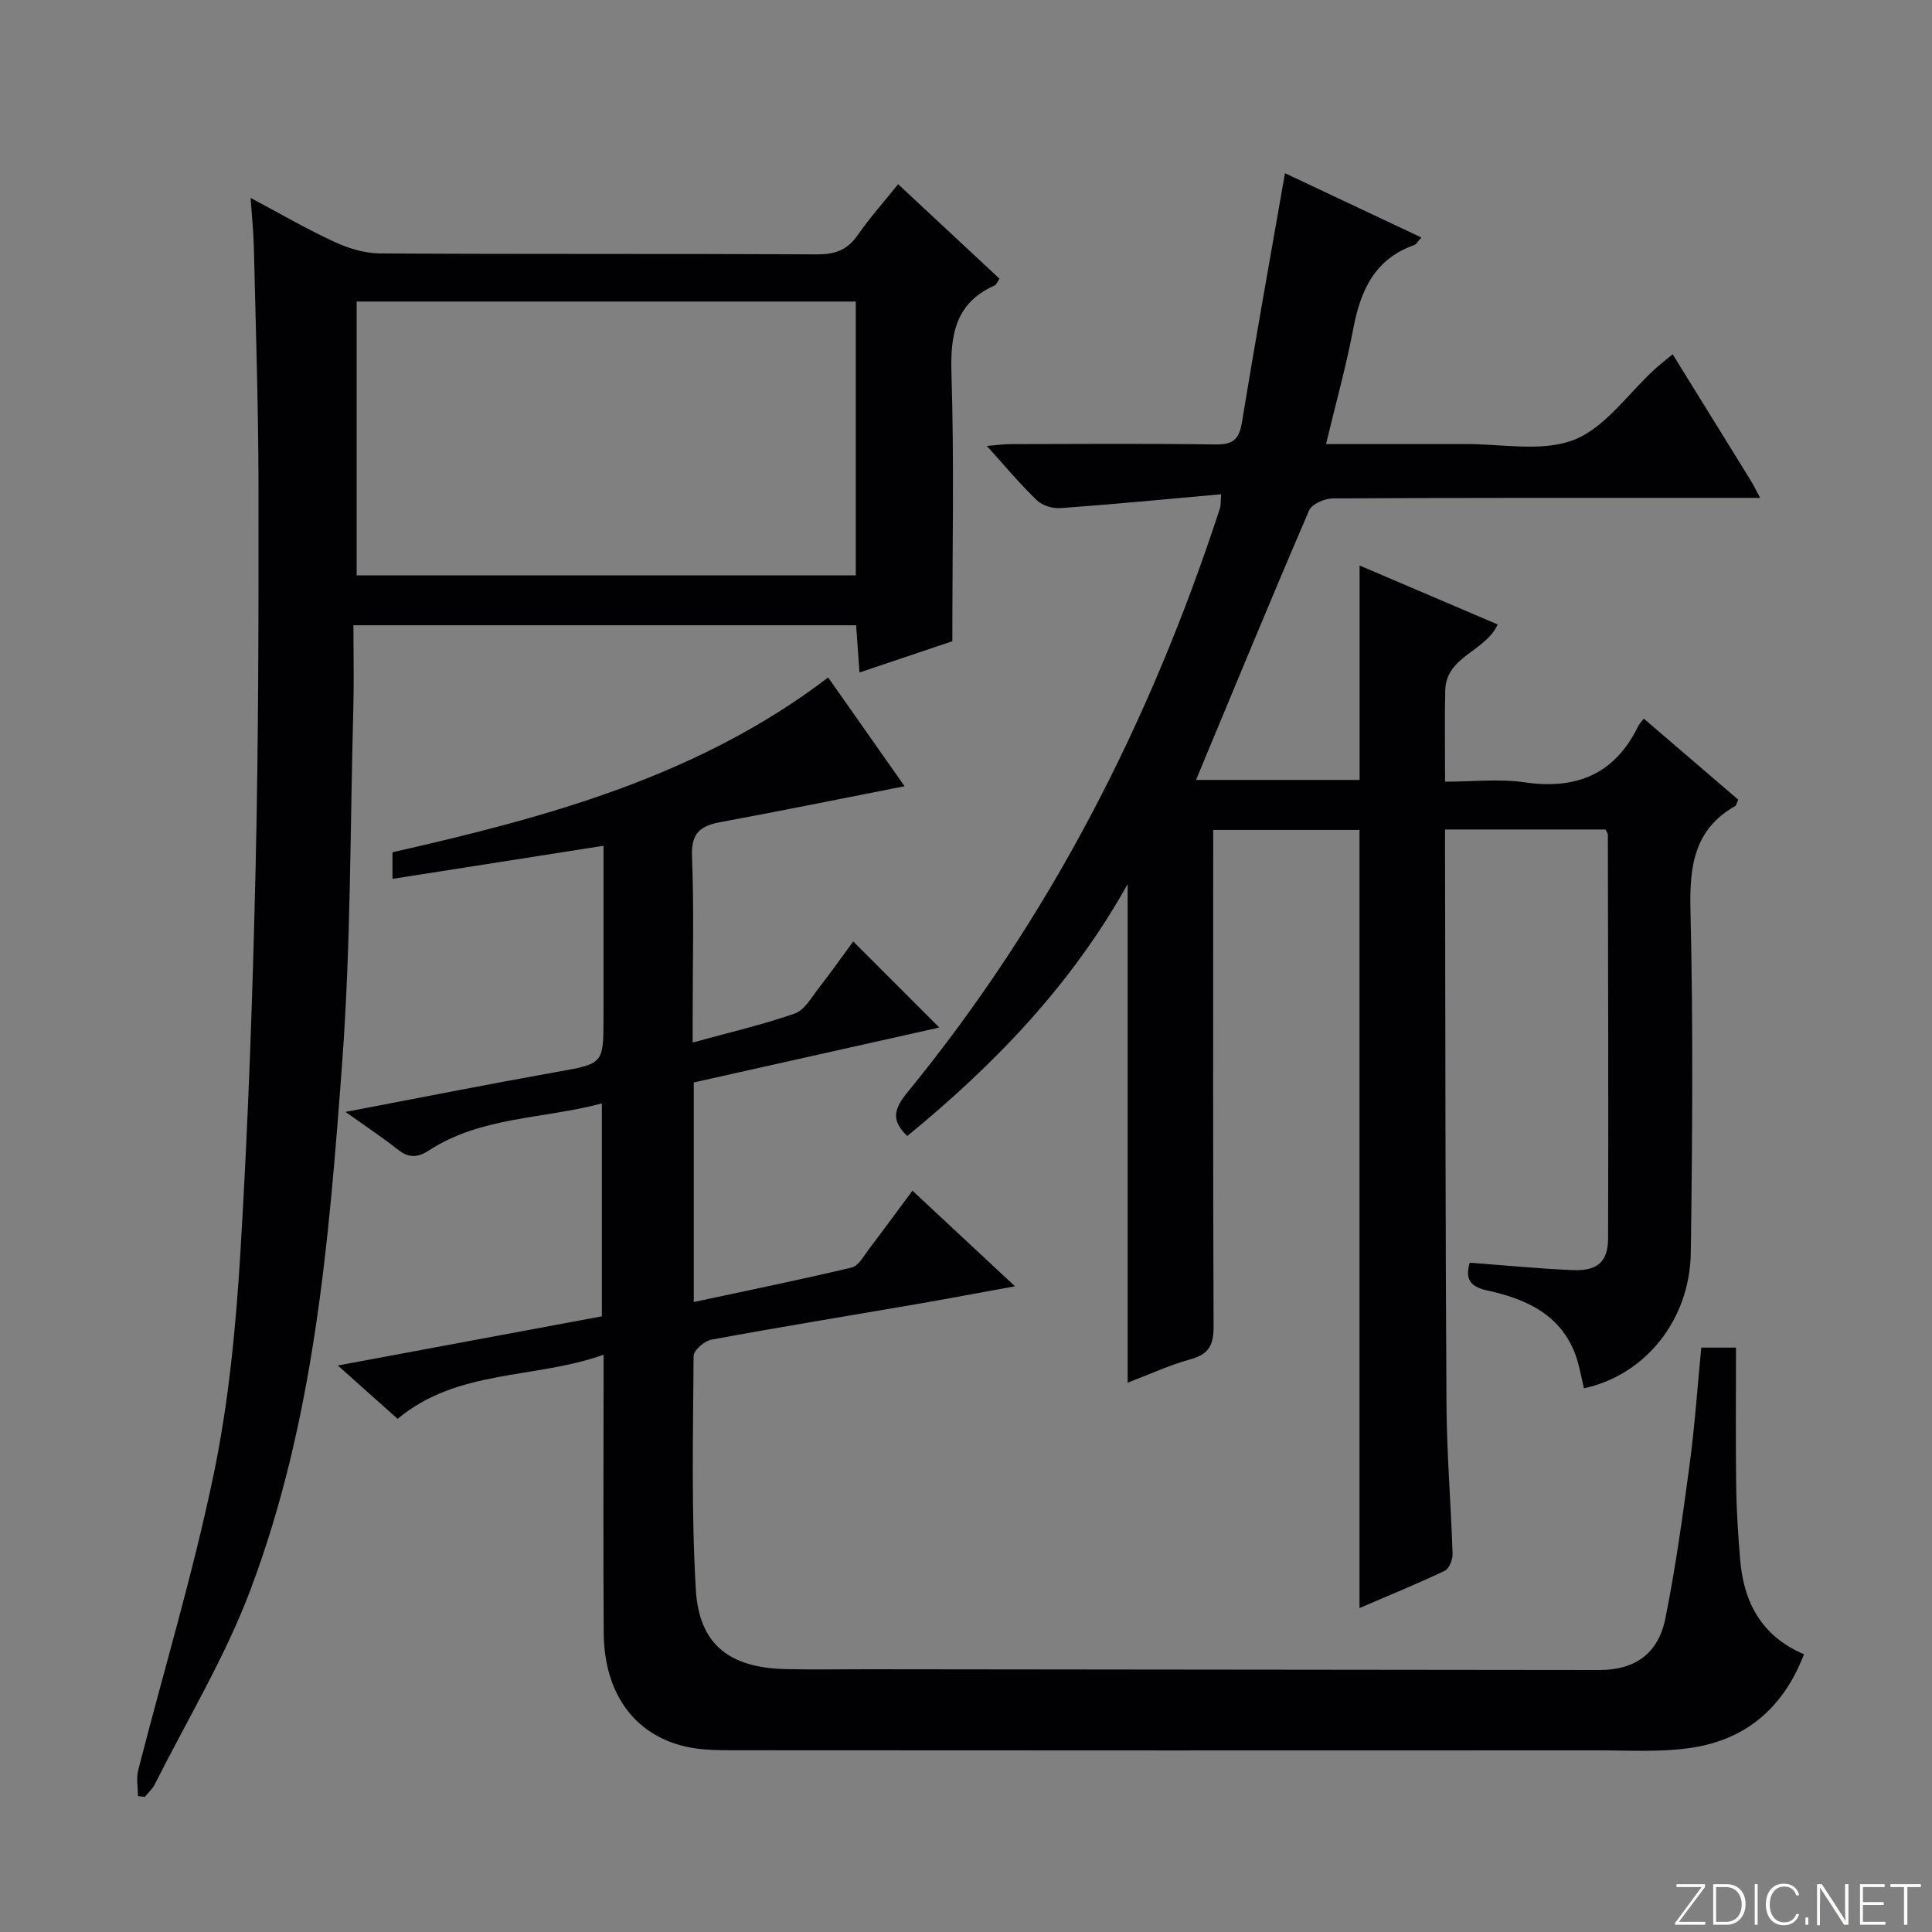 <svg enable-background="new 0 0 400 400" viewBox="0 0 400 400" xmlns="http://www.w3.org/2000/svg"><rect x="0" y="0" width="400" height="400" fill="#808080" stroke="none"/><g fill="#fbfcfa"><path d="m346.9 398 5.4-7.3h-5.2v-.6h5.9v.6l-5.4 7.2h5.5l-.1.6h-6.2v-.5z"/><path d="m354.7 390.1h2.8c2.3 0 3.9 1.6 3.9 4.1s-1.6 4.3-3.9 4.3h-2.8zm.6 7.8h2c2.2 0 3.3-1.6 3.3-3.6 0-1.8-1-3.6-3.3-3.6h-2z"/><path d="m363.9 390.1v8.4h-.6v-8.4z"/><path d="m372.5 396.3c-.4 1.3-1.4 2.3-3.2 2.3-2.4 0-3.7-1.9-3.7-4.3 0-2.3 1.2-4.3 3.7-4.3 1.8 0 2.9 1 3.2 2.4h-.6c-.4-1.1-1.1-1.8-2.5-1.8-2.1 0-3 1.9-3 3.7s.9 3.7 3 3.7c1.4 0 2.1-.7 2.5-1.7z"/><path d="m373.8 398.5v-1.5h.6v1.5z"/><path d="m376.2 398.5v-8.4h1c1.3 2 4.4 6.7 4.9 7.6-.1-1.2-.1-2.4-.1-3.8v-3.8h.7v8.4h-.9c-1.2-1.9-4.4-6.8-5-7.7.1 1.1 0 2.3 0 3.9v3.9h-.6z"/><path d="m390 394.4h-4.3v3.5h4.7l-.1.6h-5.2v-8.4h5.1v.6h-4.5v3.1h4.3v.7z"/><path d="m394.2 390.7h-2.8v-.6h6.3v.6h-2.8v7.8h-.7z"/></g><path d="m233.47 286.27c0-34.67 0-68.62 0-103.24-11.61 20.87-27.61 37.41-45.63 52.17-3.39-3.21-2.76-5.62-.03-8.96 29.53-36.08 50.38-76.87 64.79-121.07.15-.45.09-.97.23-2.84-11.26 1.01-22.23 2.07-33.22 2.87-1.63.12-3.8-.52-4.94-1.62-3.46-3.32-6.54-7.04-10.36-11.25 2.12-.17 3.49-.38 4.85-.38 14.16-.02 28.33-.14 42.49.07 3.55.05 4.89-1 5.47-4.54 2.78-17.01 5.84-33.98 8.92-51.62 8.96 4.22 18.44 8.69 28.24 13.31-.68.73-1 1.4-1.49 1.57-8.22 2.9-11.12 9.44-12.62 17.37-1.48 7.79-3.62 15.46-5.63 23.83h26.05c.83 0 1.67.01 2.5 0 7.65-.1 16.05 1.73 22.74-.86 6.5-2.52 11.23-9.58 16.76-14.63 1.07-.98 2.24-1.87 3.72-3.1 5.51 8.91 10.83 17.49 16.13 26.08.58.94 1.06 1.94 1.98 3.65-2.49 0-4.25 0-6 0-27.49 0-54.99-.04-82.48.11-1.69.01-4.34 1.16-4.91 2.49-7.93 18.43-15.57 36.98-23.41 55.8h33.87c0-14.64 0-29.33 0-44.4 9.49 4.05 19.04 8.13 28.59 12.21-2.58 5.66-10.69 6.56-10.86 13.66-.15 5.99-.03 11.98-.03 18.89 5.64 0 11.14-.64 16.44.13 10.78 1.57 18.7-1.68 23.55-11.65.21-.44.6-.8 1.16-1.53 6.69 5.74 13.17 11.3 19.54 16.77-.34.75-.39 1.18-.61 1.31-8.54 4.86-9.49 12.46-9.28 21.54.57 23.64.4 47.31.07 70.96-.2 13.98-9.51 25.36-22.12 28.06-.59-2.37-.96-4.84-1.82-7.12-3.16-8.29-10.32-11.41-18.16-13.12-3.75-.82-4.61-2.48-3.67-5.76 7.23.54 14.29 1.24 21.36 1.53 5.11.21 7.28-1.73 7.29-6.64.08-27.83 0-55.65-.05-83.48 0-.29-.25-.58-.49-1.1-10.81 0-21.73 0-33.22 0v5.64c.08 37.82.06 75.65.3 113.47.06 10.3.93 20.59 1.26 30.89.04 1.18-.71 3.04-1.63 3.48-5.81 2.75-11.78 5.19-17.64 7.71 0-53.85 0-107.28 0-161.1-9.77 0-19.8 0-30.29 0v6.21c0 32.16-.06 64.32.08 96.48.02 3.68-.77 5.78-4.6 6.85-4.43 1.21-8.65 3.17-13.19 4.9z" fill="#010103"/><path d="m171.46 140.26c5.7 8.11 10.92 15.54 15.82 22.52-12.88 2.53-25.47 5.09-38.11 7.43-4.14.77-6.09 2.25-5.9 7.04.44 10.98.14 21.99.14 32.99v5.6c7.56-2.08 14.48-3.67 21.14-6 2.03-.71 3.47-3.36 4.97-5.28 2.55-3.27 4.94-6.67 7.13-9.64 5.99 6 11.88 11.88 17.82 17.82-16.64 3.72-33.68 7.53-50.83 11.37v45.46c11.15-2.39 21.97-4.59 32.7-7.15 1.44-.34 2.53-2.45 3.61-3.87 2.92-3.82 5.75-7.71 8.96-12.03 6.86 6.4 13.6 12.68 21.23 19.79-7.58 1.38-14.13 2.62-20.7 3.75-14.05 2.42-28.13 4.71-42.15 7.3-1.45.27-3.68 2.21-3.69 3.38-.1 16.15-.49 32.33.47 48.43.68 11.37 7.01 16.13 18.6 16.4 5.66.13 11.33.02 17 .03 50.49.05 100.97.1 151.46.16 7.22.01 12.16-3.27 13.65-10.62 2.14-10.56 3.6-21.27 5.04-31.96 1.06-7.89 1.6-15.84 2.41-24.17h7.19c0 9.54-.09 19.16.04 28.76.06 4.98.4 9.96.8 14.93.71 8.88 4.3 15.99 13.24 19.8-4.37 11.35-12.36 17.92-23.99 19.46-6.19.82-12.55.43-18.83.43-59.49.02-118.97.03-178.46-.02-3.48 0-7.06 0-10.41-.79-10.61-2.5-16.74-11.14-16.82-23.54-.11-17-.03-33.99-.03-50.99 0-1.81 0-3.62 0-6.56-14.4 5.09-30.22 2.91-42.64 13.27-3.67-3.28-7.49-6.69-12.37-11.05 18.84-3.51 36.59-6.81 54.66-10.18 0-14.48 0-28.89 0-44.08-12.1 3.24-24.91 2.68-35.75 9.7-2.5 1.62-4.27 1.61-6.54-.18-3.22-2.54-6.66-4.82-10.78-7.76 15.14-2.88 29.36-5.71 43.63-8.26 9.75-1.74 9.78-1.56 9.78-11.43 0-11.65 0-23.3 0-35.41-14.74 2.31-29.14 4.57-43.69 6.85 0-2.15 0-3.76 0-5.51 32.01-7.25 63.38-15.72 90.2-36.19z" fill="#010103"/><path d="m28.56 371.86c0-1.8-.38-3.7.06-5.39 5.22-20.39 11.33-40.59 15.61-61.18 3.13-15.06 4.61-30.56 5.54-45.95 1.6-26.4 2.53-52.85 3.14-79.29.61-26.47.64-52.95.61-79.43-.02-16.48-.58-32.95-.96-49.43-.07-3.11-.4-6.22-.68-10.22 6.24 3.32 11.67 6.49 17.36 9.11 2.9 1.34 6.26 2.37 9.42 2.39 30.16.18 60.32.04 90.49.19 3.69.02 6.27-.87 8.4-3.95 2.44-3.52 5.32-6.74 8.4-10.57 7.18 6.69 14.05 13.1 21 19.57-.47.65-.66 1.22-1.02 1.39-8.09 3.61-9.2 10.11-8.94 18.26.57 18.1.18 36.24.18 55.4-5.27 1.77-11.96 4.03-19.22 6.47-.25-3.47-.47-6.5-.7-9.78-34.57 0-68.82 0-104.08 0 0 5.84.13 11.62-.02 17.39-.66 24.45-.51 48.97-2.32 73.34-2.73 36.94-5.79 74.05-19.02 109.1-5.24 13.89-13.06 26.8-19.76 40.13-.49.97-1.36 1.75-2.06 2.61-.46-.05-.95-.11-1.43-.16zm45.28-309.43v56.69h103.34c0-19.19 0-37.92 0-56.69-34.64 0-68.87 0-103.34 0z" fill="#010103"/></svg>